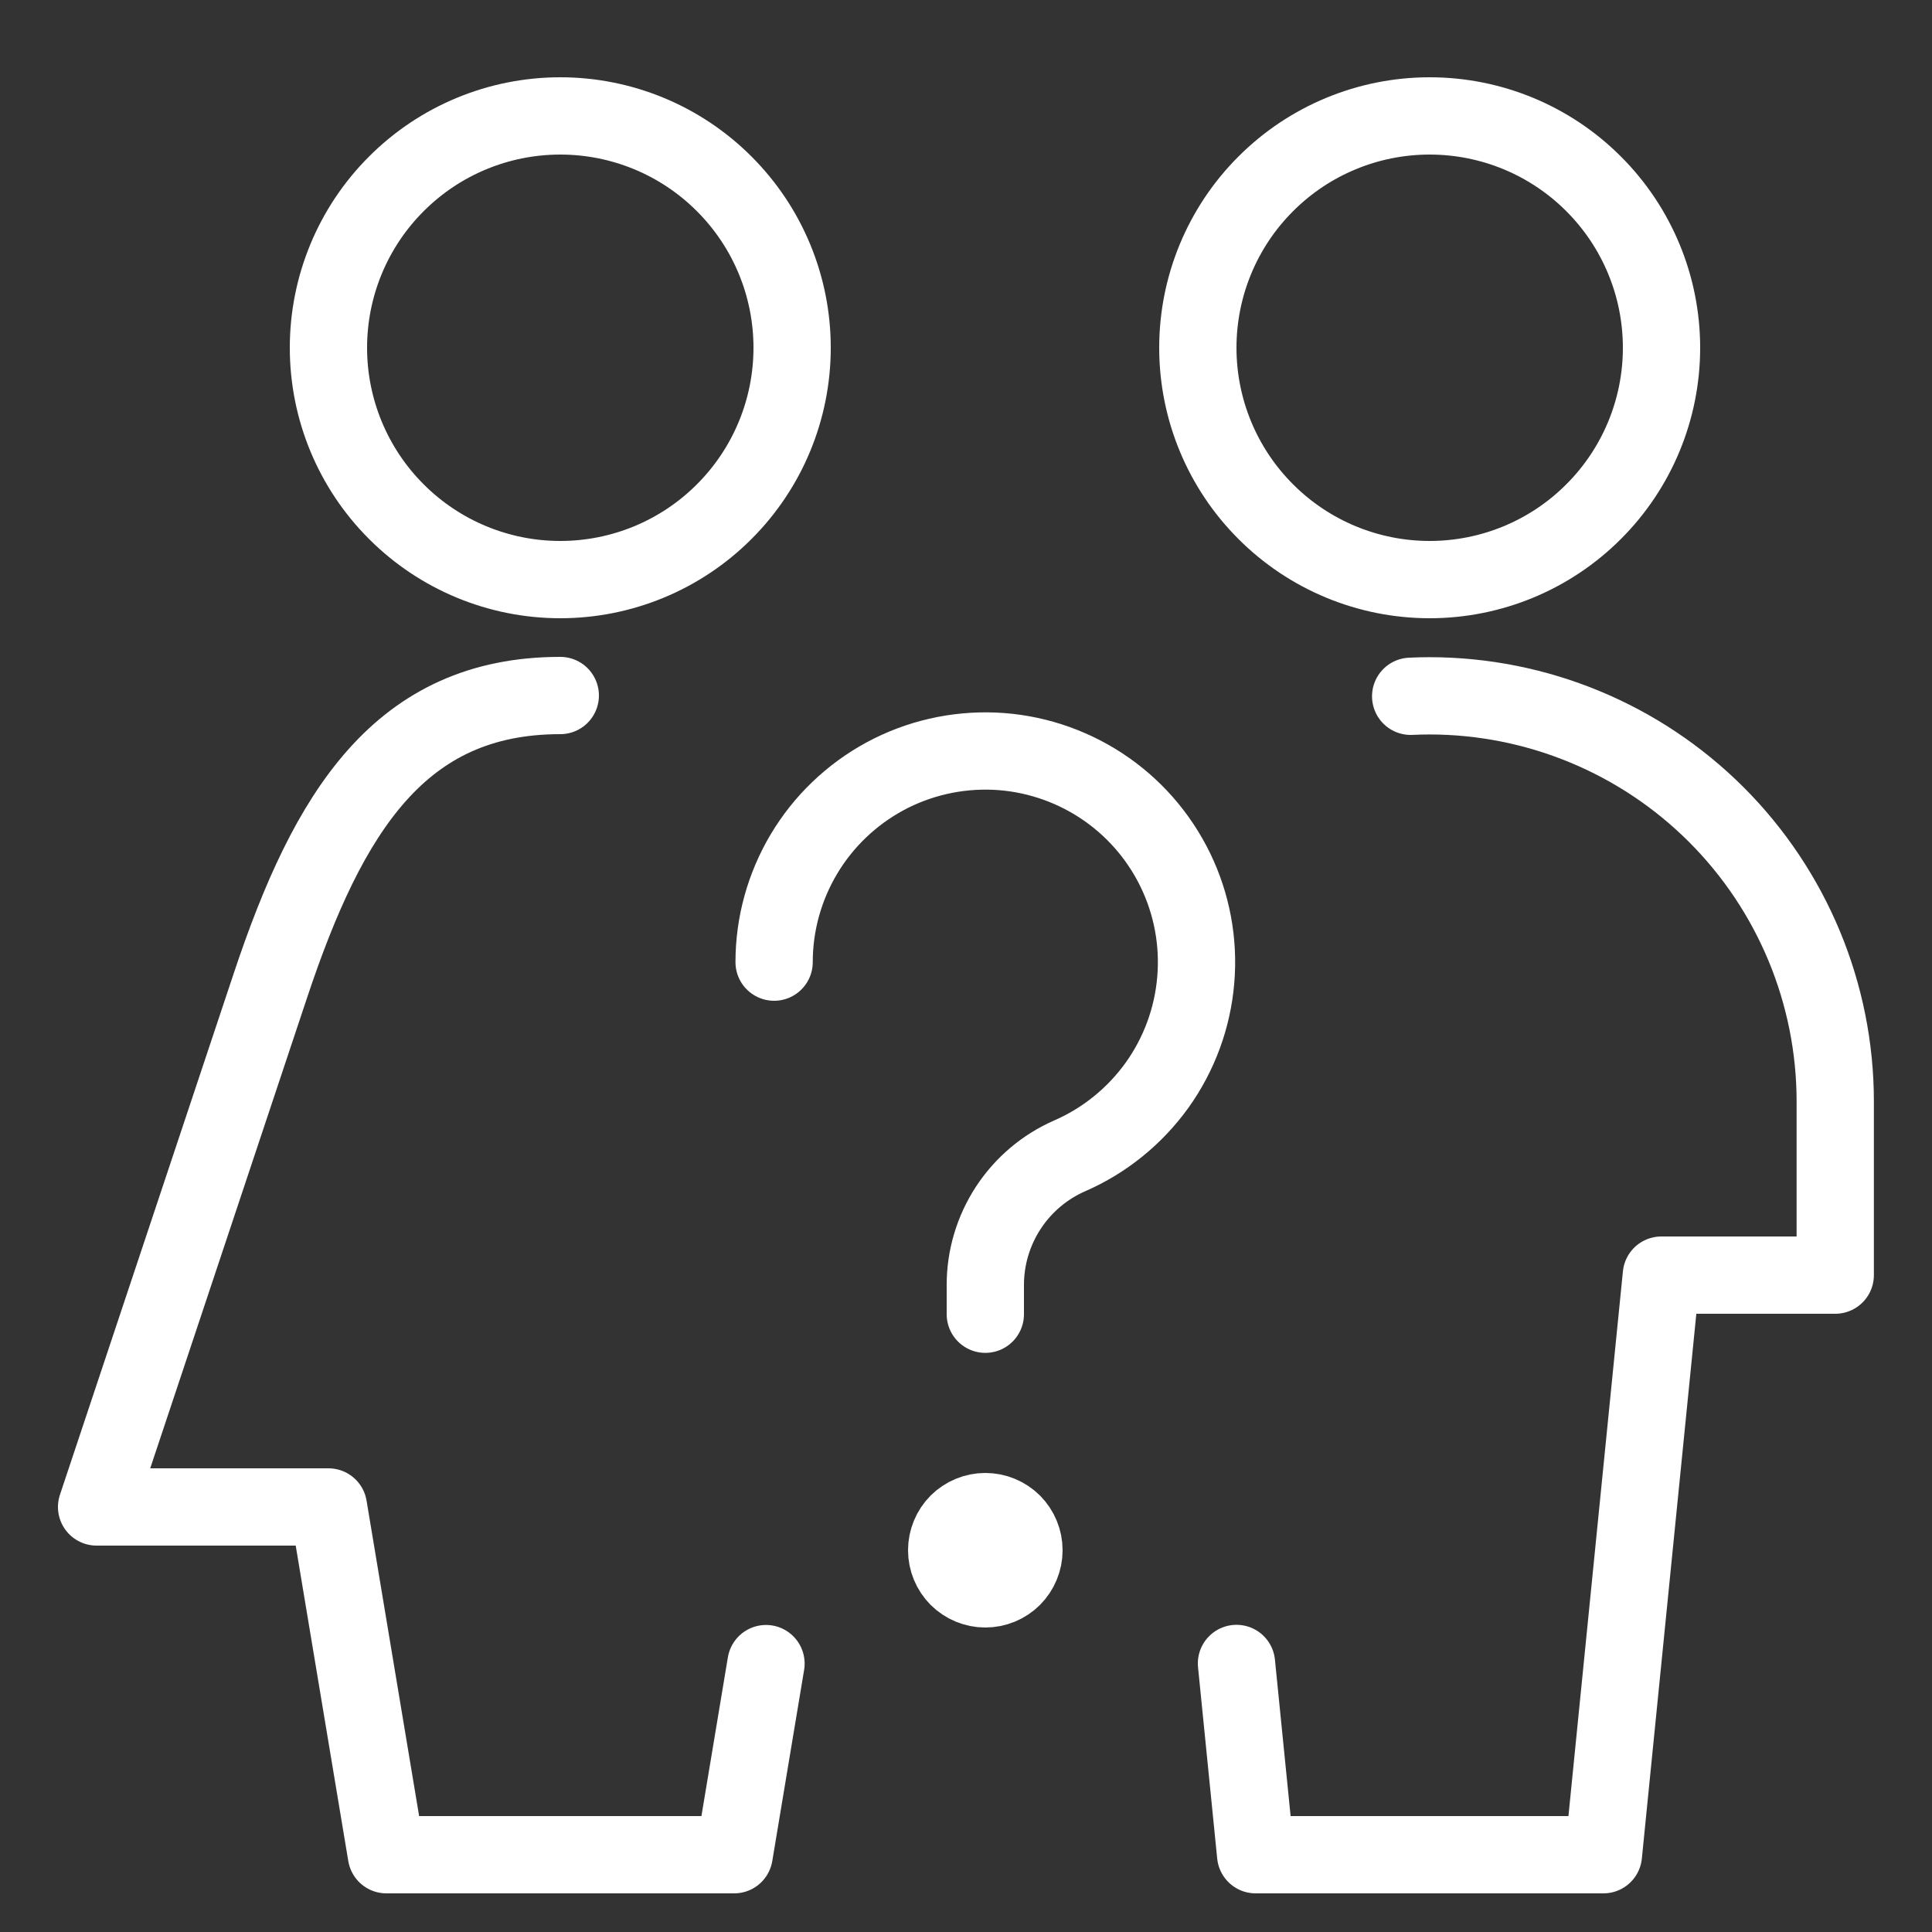 <svg width="25" height="25" viewBox="0 0 25 25" fill="none" xmlns="http://www.w3.org/2000/svg">
  <rect x="0" y="0" width="25" height="25" fill="#333333" stroke="none"/>
  <g clip-path="url(#clip0_9_40)">
    <path d="M15.5 4.5C15.5 5.296 15.816 6.059 16.379 6.621C16.941 7.184 17.704 7.5 18.5 7.5C19.296 7.5 20.059 7.184 20.621 6.621C21.184 6.059 21.5 5.296 21.5 4.5C21.5 3.704 21.184 2.941 20.621 2.379C20.059 1.816 19.296 1.5 18.5 1.5C17.704 1.5 16.941 1.816 16.379 2.379C15.816 2.941 15.5 3.704 15.5 4.5Z" stroke="white" stroke-linecap="round" stroke-linejoin="round"/>
    <path d="M16 21.525L16.248 24H20.748L21.498 16.5H23.748V14.25C23.747 12.859 23.193 11.525 22.209 10.541C21.225 9.558 19.891 9.005 18.5 9.004C18.418 9.004 18.336 9.006 18.254 9.01" stroke="white" stroke-linecap="round" stroke-linejoin="round"/>
    <path d="M7.25 9C5.179 9 4.25 10.5 3.5 12.75L1.25 19.5H4.25L5 24H9.5L9.912 21.527" stroke="white" stroke-linecap="round" stroke-linejoin="round"/>
    <path d="M4.25 4.5C4.25 5.296 4.566 6.059 5.129 6.621C5.691 7.184 6.454 7.5 7.25 7.5C8.046 7.5 8.809 7.184 9.371 6.621C9.934 6.059 10.25 5.296 10.25 4.5C10.25 3.704 9.934 2.941 9.371 2.379C8.809 1.816 8.046 1.5 7.25 1.5C6.454 1.5 5.691 1.816 5.129 2.379C4.566 2.941 4.25 3.704 4.25 4.5Z" stroke="white" stroke-linecap="round" stroke-linejoin="round"/>
    <path d="M12.25 20.06C12.25 20.193 12.303 20.32 12.396 20.414C12.49 20.507 12.617 20.56 12.75 20.56C12.883 20.56 13.01 20.507 13.104 20.414C13.197 20.32 13.25 20.193 13.25 20.06C13.25 19.927 13.197 19.8 13.104 19.706C13.01 19.613 12.883 19.56 12.75 19.56C12.617 19.56 12.49 19.613 12.396 19.706C12.303 19.8 12.25 19.927 12.25 20.06Z" stroke="white" stroke-linecap="round" stroke-linejoin="round"/>
    <path d="M10.017 12.45C10.017 11.957 10.151 11.474 10.403 11.051C10.655 10.628 11.018 10.281 11.451 10.046C11.885 9.812 12.373 9.7 12.866 9.72C13.358 9.741 13.835 9.895 14.248 10.165C14.66 10.435 14.991 10.811 15.207 11.254C15.423 11.697 15.515 12.19 15.473 12.681C15.432 13.172 15.258 13.643 14.972 14.043C14.684 14.443 14.295 14.759 13.843 14.956C13.518 15.098 13.242 15.332 13.048 15.628C12.854 15.925 12.75 16.271 12.75 16.626V17.006" stroke="white" stroke-linecap="round" stroke-linejoin="round"/>
  </g>
  <defs>
    <clipPath id="clip0_9_40">
      <rect width="24" height="24" fill="white" transform="translate(0.5 0.75)"/>
    </clipPath>
  </defs>
</svg>